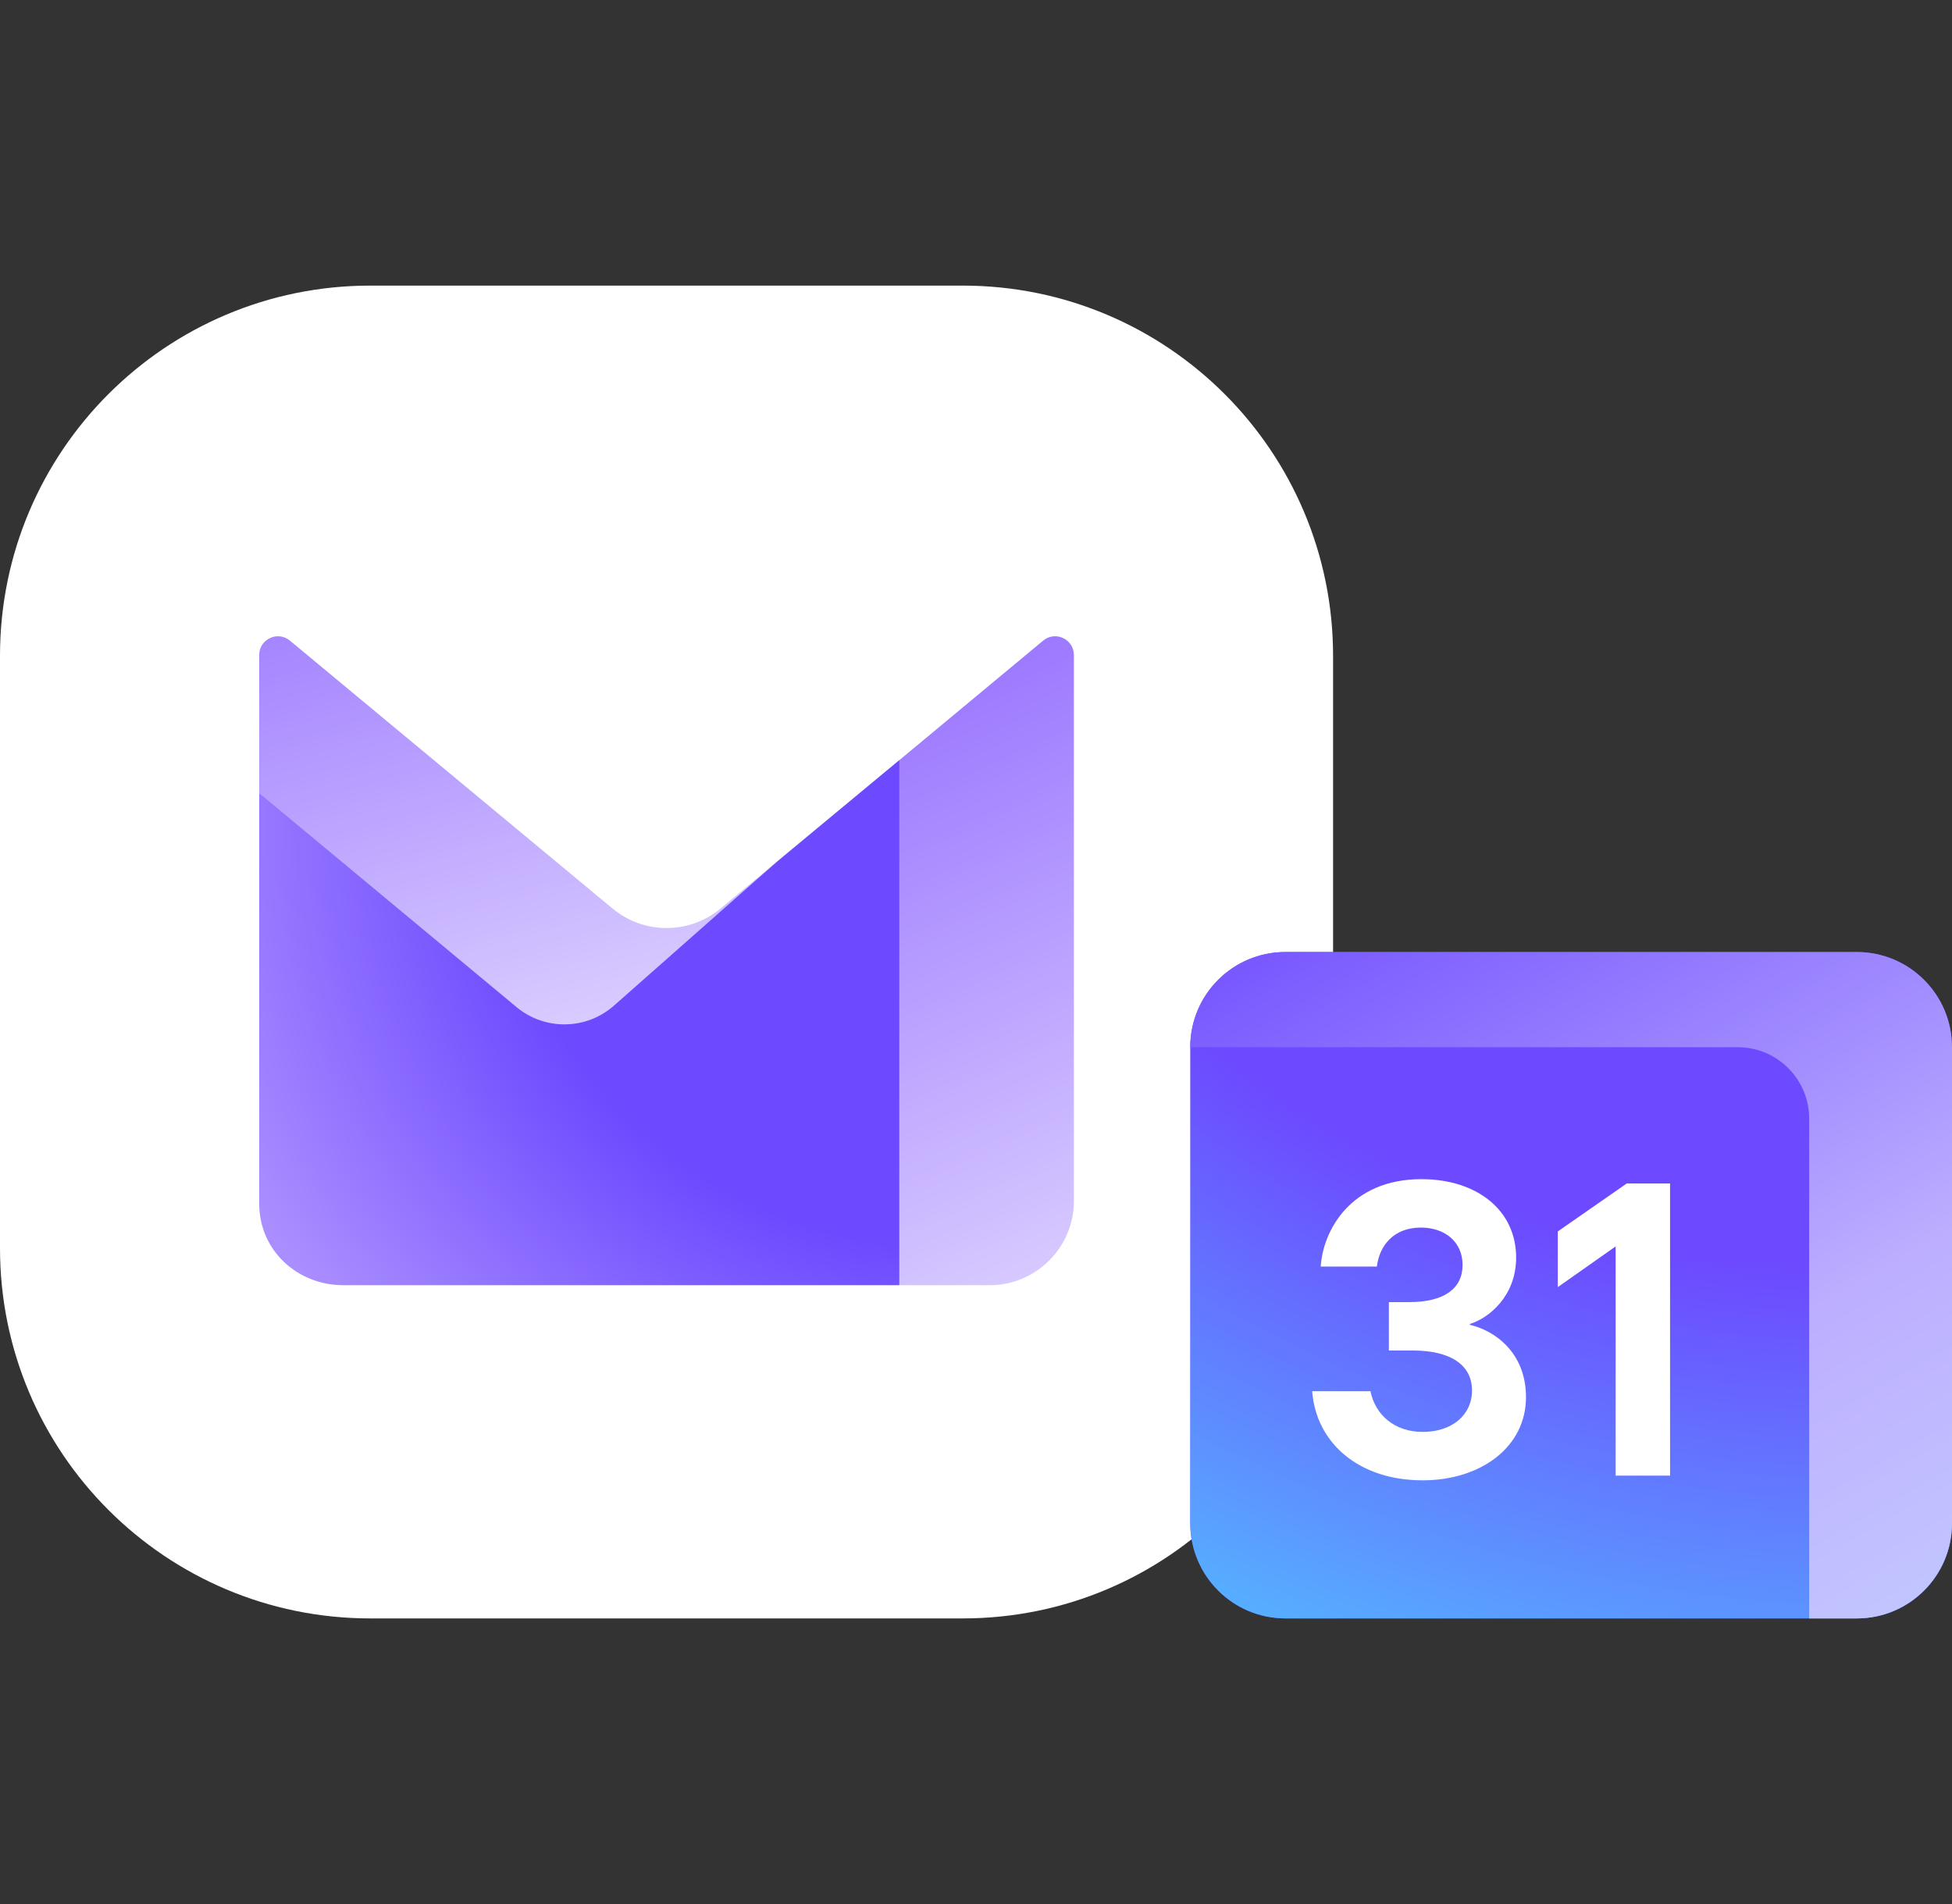 <svg width="41" height="40" viewBox="0 0 41 40" fill="none" xmlns="http://www.w3.org/2000/svg">
    <rect x="0" y="0" width="41" height="40" fill="#333333" stroke="none"/>
    <g clip-path="url(#clip0_324_8761)">
        <g clip-path="url(#clip1_324_8761)">
            <path
                d="M0 13.778C0 9.482 3.482 6 7.778 6H20.222C24.518 6 28 9.482 28 13.778V26.222C28 30.518 24.518 34 20.222 34H7.778C3.482 34 0 30.518 0 26.222V13.778Z"
                fill="white"
            />
            <path
                fill-rule="evenodd"
                clip-rule="evenodd"
                d="M16.31 18.11L16.311 18.11L11.556 23.389L5.444 16.662V13.761C5.444 13.428 5.833 13.245 6.089 13.458L12.869 19.089C13.525 19.633 14.475 19.633 15.131 19.089L16.31 18.11Z"
                fill="url(#paint0_linear_324_8761)"
            />
            <path
                d="M18.889 15.968L16.31 18.109L16.311 18.11L12.896 21.126C12.315 21.64 11.445 21.653 10.849 21.157L5.444 16.662V25.285C5.444 26.263 6.237 27 7.215 27L18.889 27L20.111 21.512L18.889 15.968Z"
                fill="url(#paint1_radial_324_8761)"
            />
            <path
                fill-rule="evenodd"
                clip-rule="evenodd"
                d="M18.889 15.97V27L20.785 27C21.763 27 22.556 26.207 22.556 25.23V13.761C22.556 13.428 22.167 13.245 21.911 13.458L18.889 15.97Z"
                fill="url(#paint2_linear_324_8761)"
            />
        </g>
        <path
            d="M25 22C25 20.895 25.895 20 27 20H39C40.105 20 41 20.895 41 22V32C41 33.105 40.105 34 39 34H27C25.895 34 25 33.105 25 32V22Z"
            fill="url(#paint3_linear_324_8761)"
        />
        <path
            d="M25 22C25 20.895 25.895 20 27 20H39C40.105 20 41 20.895 41 22V32C41 33.105 40.105 34 39 34H27C25.895 34 25 33.105 25 32V22Z"
            fill="url(#paint4_radial_324_8761)"
        />
        <path
            d="M25 22H36.5C37.328 22 38 22.672 38 23.5V34H39C40.105 34 41 33.105 41 32V22C41 20.895 40.105 20 39 20H27C25.895 20 25 20.895 25 22Z"
            fill="url(#paint5_linear_324_8761)"
        />
        <path
            d="M29.883 31.099C31.107 31.099 32.052 30.397 32.052 29.353C32.052 28.408 31.386 27.949 30.873 27.832V27.814C31.26 27.697 31.845 27.238 31.845 26.419C31.845 25.429 31.026 24.772 29.856 24.772C28.362 24.772 27.786 25.861 27.741 26.608H28.92C28.974 26.167 29.271 25.789 29.847 25.789C30.342 25.789 30.72 26.086 30.72 26.572C30.72 27.067 30.342 27.355 29.595 27.355H29.172V28.372H29.685C30.441 28.372 30.918 28.66 30.918 29.209C30.918 29.731 30.495 30.082 29.883 30.082C29.28 30.082 28.884 29.713 28.785 29.227H27.561C27.642 30.307 28.533 31.099 29.883 31.099Z"
            fill="white"
        />
        <path d="M32.72 25.87V27.04L33.935 26.185V31H35.078V24.862H34.169L32.72 25.87Z" fill="white" />
    </g>
    <defs>
        <linearGradient
            id="paint0_linear_324_8761"
            x1="11.865"
            y1="23.482"
            x2="6.127"
            y2="3.546"
            gradientUnits="userSpaceOnUse"
        >
            <stop stop-color="#E3D9FF" />
            <stop offset="1" stop-color="#7341FF" />
        </linearGradient>
        <radialGradient
            id="paint1_radial_324_8761"
            cx="0"
            cy="0"
            r="1"
            gradientUnits="userSpaceOnUse"
            gradientTransform="translate(20.047 17.318) scale(17.104 16.041)"
        >
            <stop offset="0.556" stop-color="#6D4AFF" />
            <stop offset="0.994" stop-color="#AA8EFF" />
        </radialGradient>
        <linearGradient
            id="paint2_linear_324_8761"
            x1="28.089"
            y1="35.839"
            x2="14.977"
            y2="7.438"
            gradientUnits="userSpaceOnUse"
        >
            <stop offset="0.271" stop-color="#E3D9FF" />
            <stop offset="1" stop-color="#7341FF" />
        </linearGradient>
        <linearGradient
            id="paint3_linear_324_8761"
            x1="33"
            y1="14.407"
            x2="34.218"
            y2="30.766"
            gradientUnits="userSpaceOnUse"
        >
            <stop offset="0.989" stop-color="#6D4AFF" />
        </linearGradient>
        <radialGradient
            id="paint4_radial_324_8761"
            cx="0"
            cy="0"
            r="1"
            gradientUnits="userSpaceOnUse"
            gradientTransform="translate(35.897 12.854) rotate(109.399) scale(24.016 30.663)"
        >
            <stop offset="0.556" stop-color="#54B7FF" stop-opacity="0" />
            <stop offset="0.994" stop-color="#54B7FF" />
        </radialGradient>
        <linearGradient
            id="paint5_linear_324_8761"
            x1="44"
            y1="42.75"
            x2="24.492"
            y2="8.647"
            gradientUnits="userSpaceOnUse"
        >
            <stop stop-color="#C8E8FF" />
            <stop offset="0.411" stop-color="#BDAEFF" />
            <stop offset="0.775" stop-color="#6D4AFF" />
        </linearGradient>
        <clipPath id="clip0_324_8761">
            <rect width="41" height="28" fill="white" transform="translate(0 6)" />
        </clipPath>
        <clipPath id="clip1_324_8761">
            <rect width="28" height="28" fill="white" transform="translate(0 6)" />
        </clipPath>
    </defs>
</svg>
